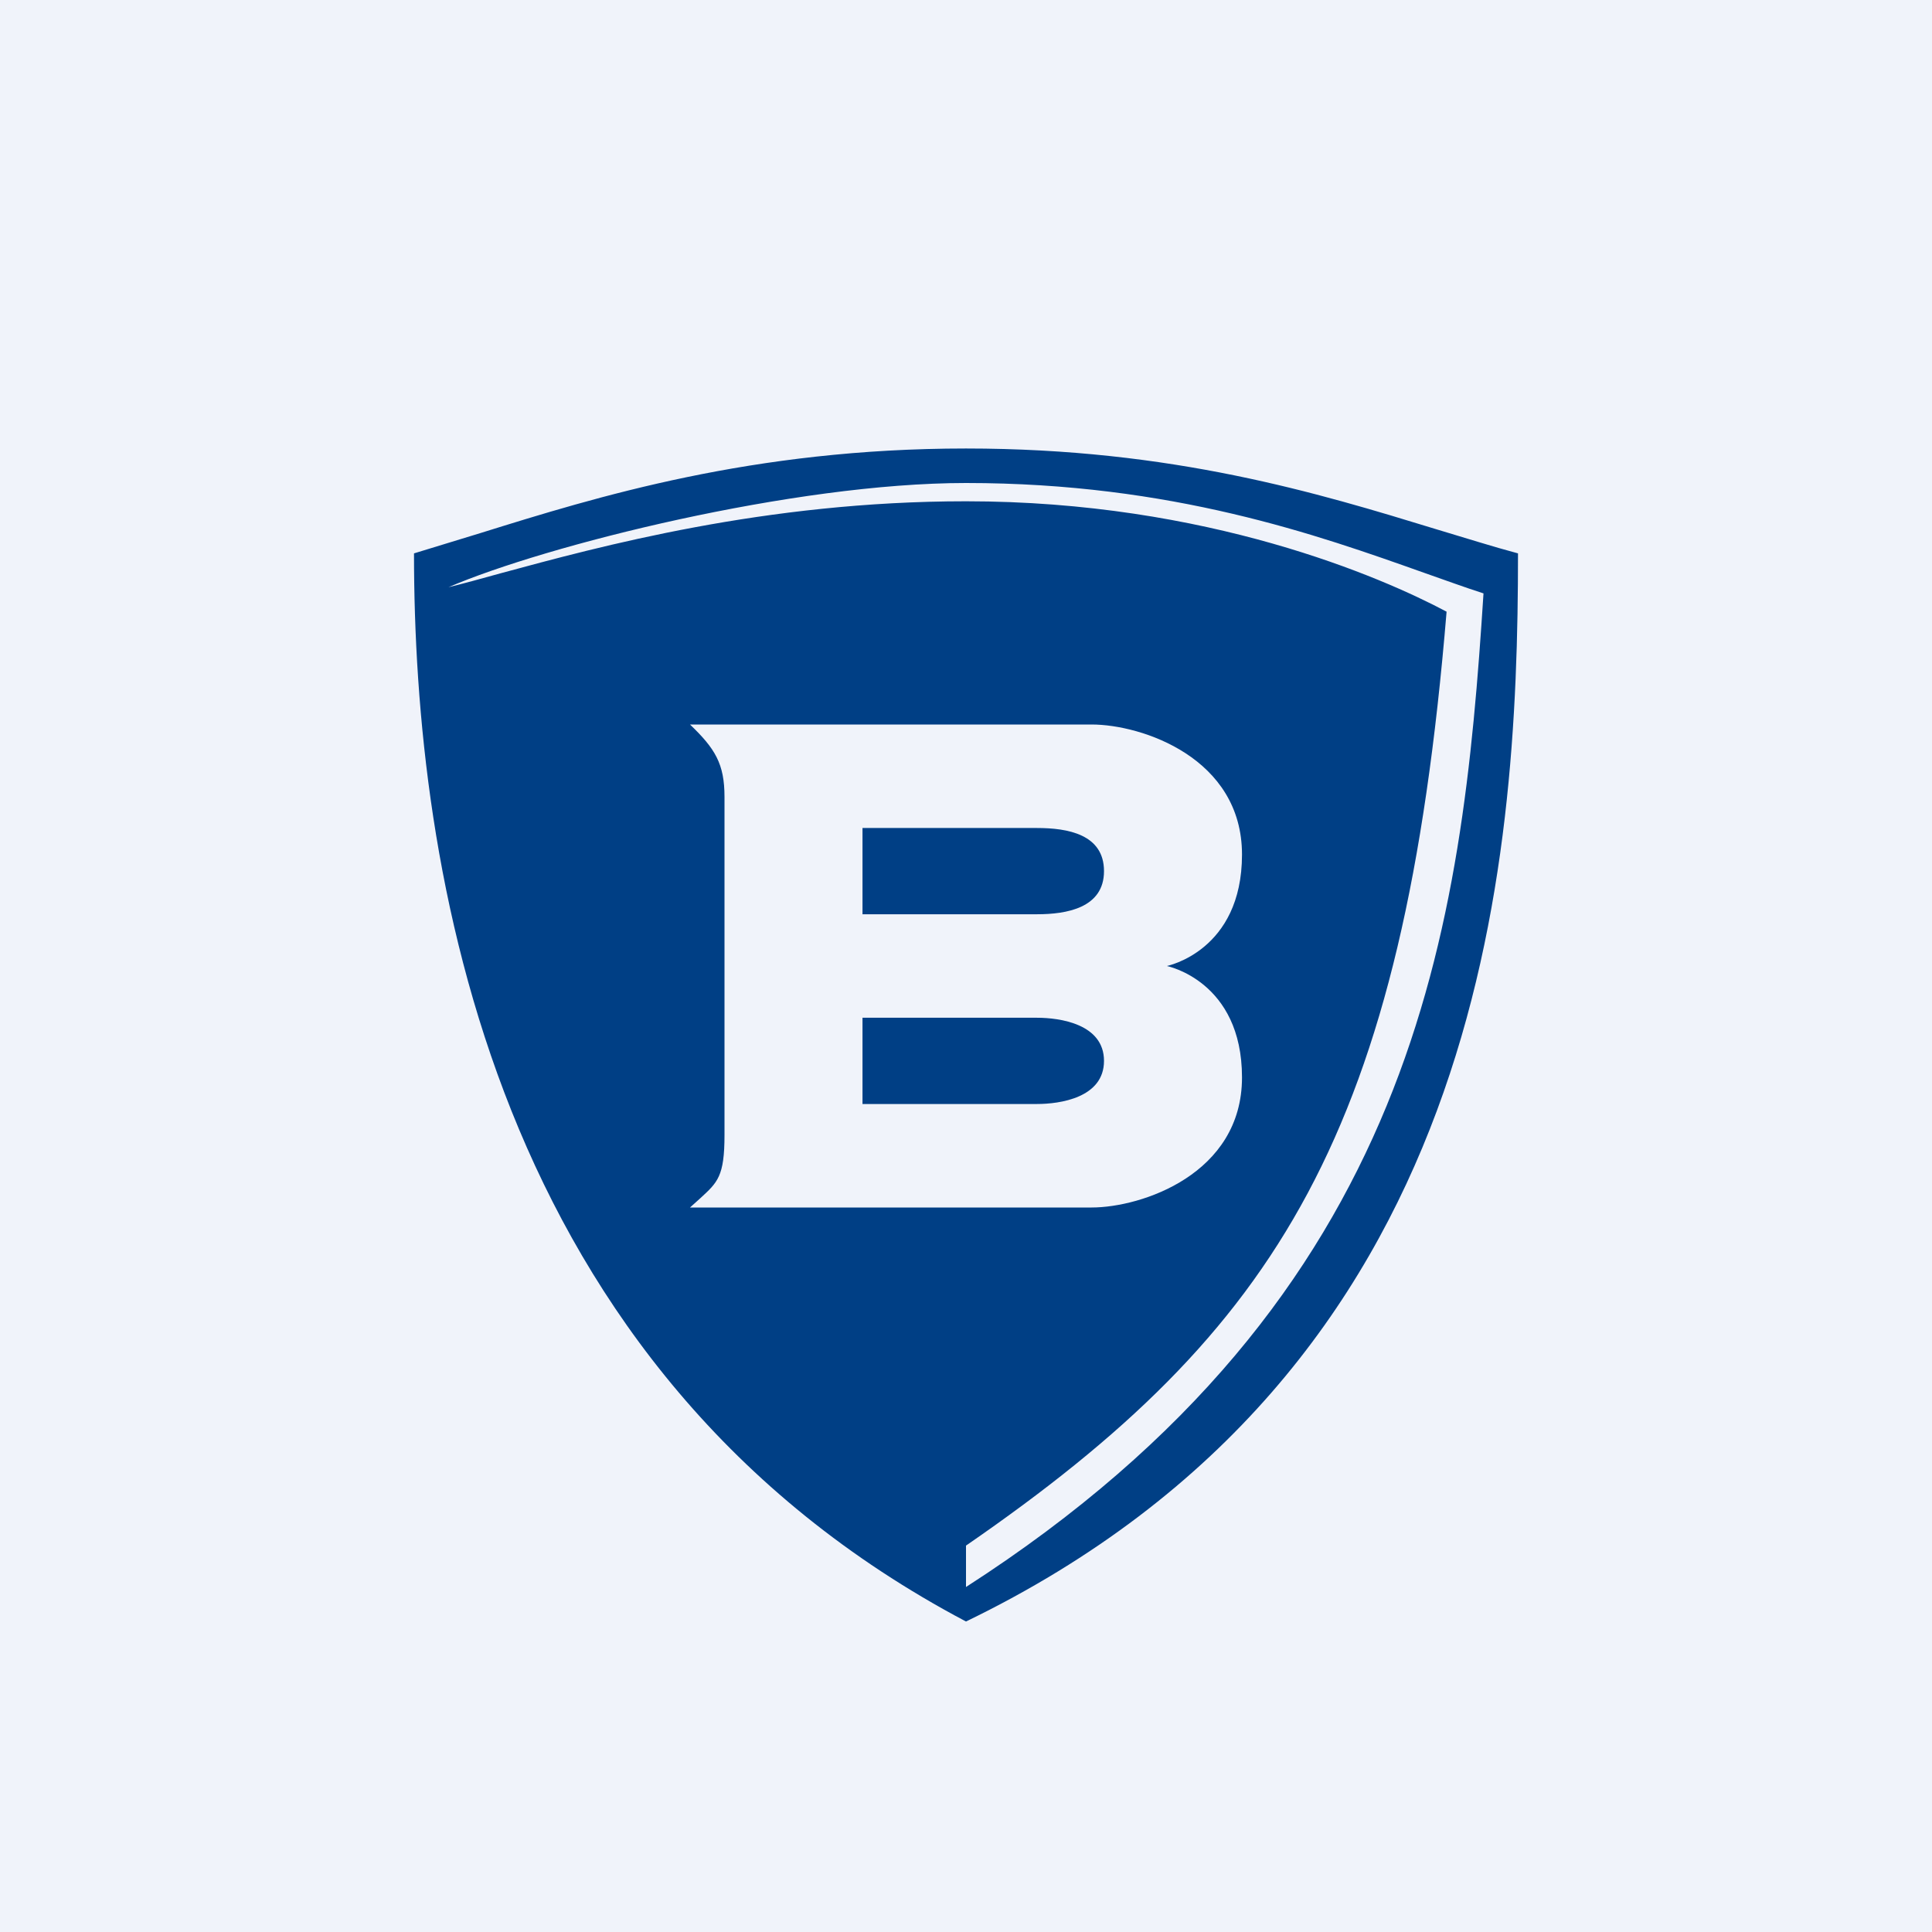 <!-- by TradeStack --><svg viewBox="0 0 56 56" xmlns="http://www.w3.org/2000/svg"><path fill="#F0F3FA" d="M0 0h56v56H0z"/><path fill-rule="evenodd" d="M28 13c-6.2 0-10.7 1.4-14.07 2.45l-1.93.59c0 9.1 2.2 23.67 16 30.96 15.06-7.29 16-21.86 16-30.96-.75-.2-1.53-.45-2.37-.7C38.23 14.3 33.99 13 28 13Zm0 1c-5 0-12.19 1.81-15 3.02.42-.1.92-.24 1.5-.4 2.88-.78 7.67-2.09 13.5-2.09 7 0 12.05 2.2 13.93 3.2C40.68 32.83 37.1 38.53 28 44.8V46c13.13-8.45 14.38-19.14 15-28.8-.53-.17-1.1-.38-1.73-.6C38.2 15.51 33.97 14 28 14Zm3.64 7H20c.73.7 1 1.14 1 2.1v9.8c0 1.2-.2 1.37-.7 1.83L20 35h11.64c1.45 0 4.36-.97 4.36-3.77S33.82 28 33.82 28 36 27.57 36 24.77 33.1 21 31.64 21ZM25 26.5V24h5.06c.88 0 1.94.18 1.94 1.25s-1.09 1.25-1.94 1.25H25Zm0 5.5v-2.5h5.06c.66 0 1.94.18 1.94 1.25S30.72 32 30.06 32H25Z" fill="#003F85"/></svg>